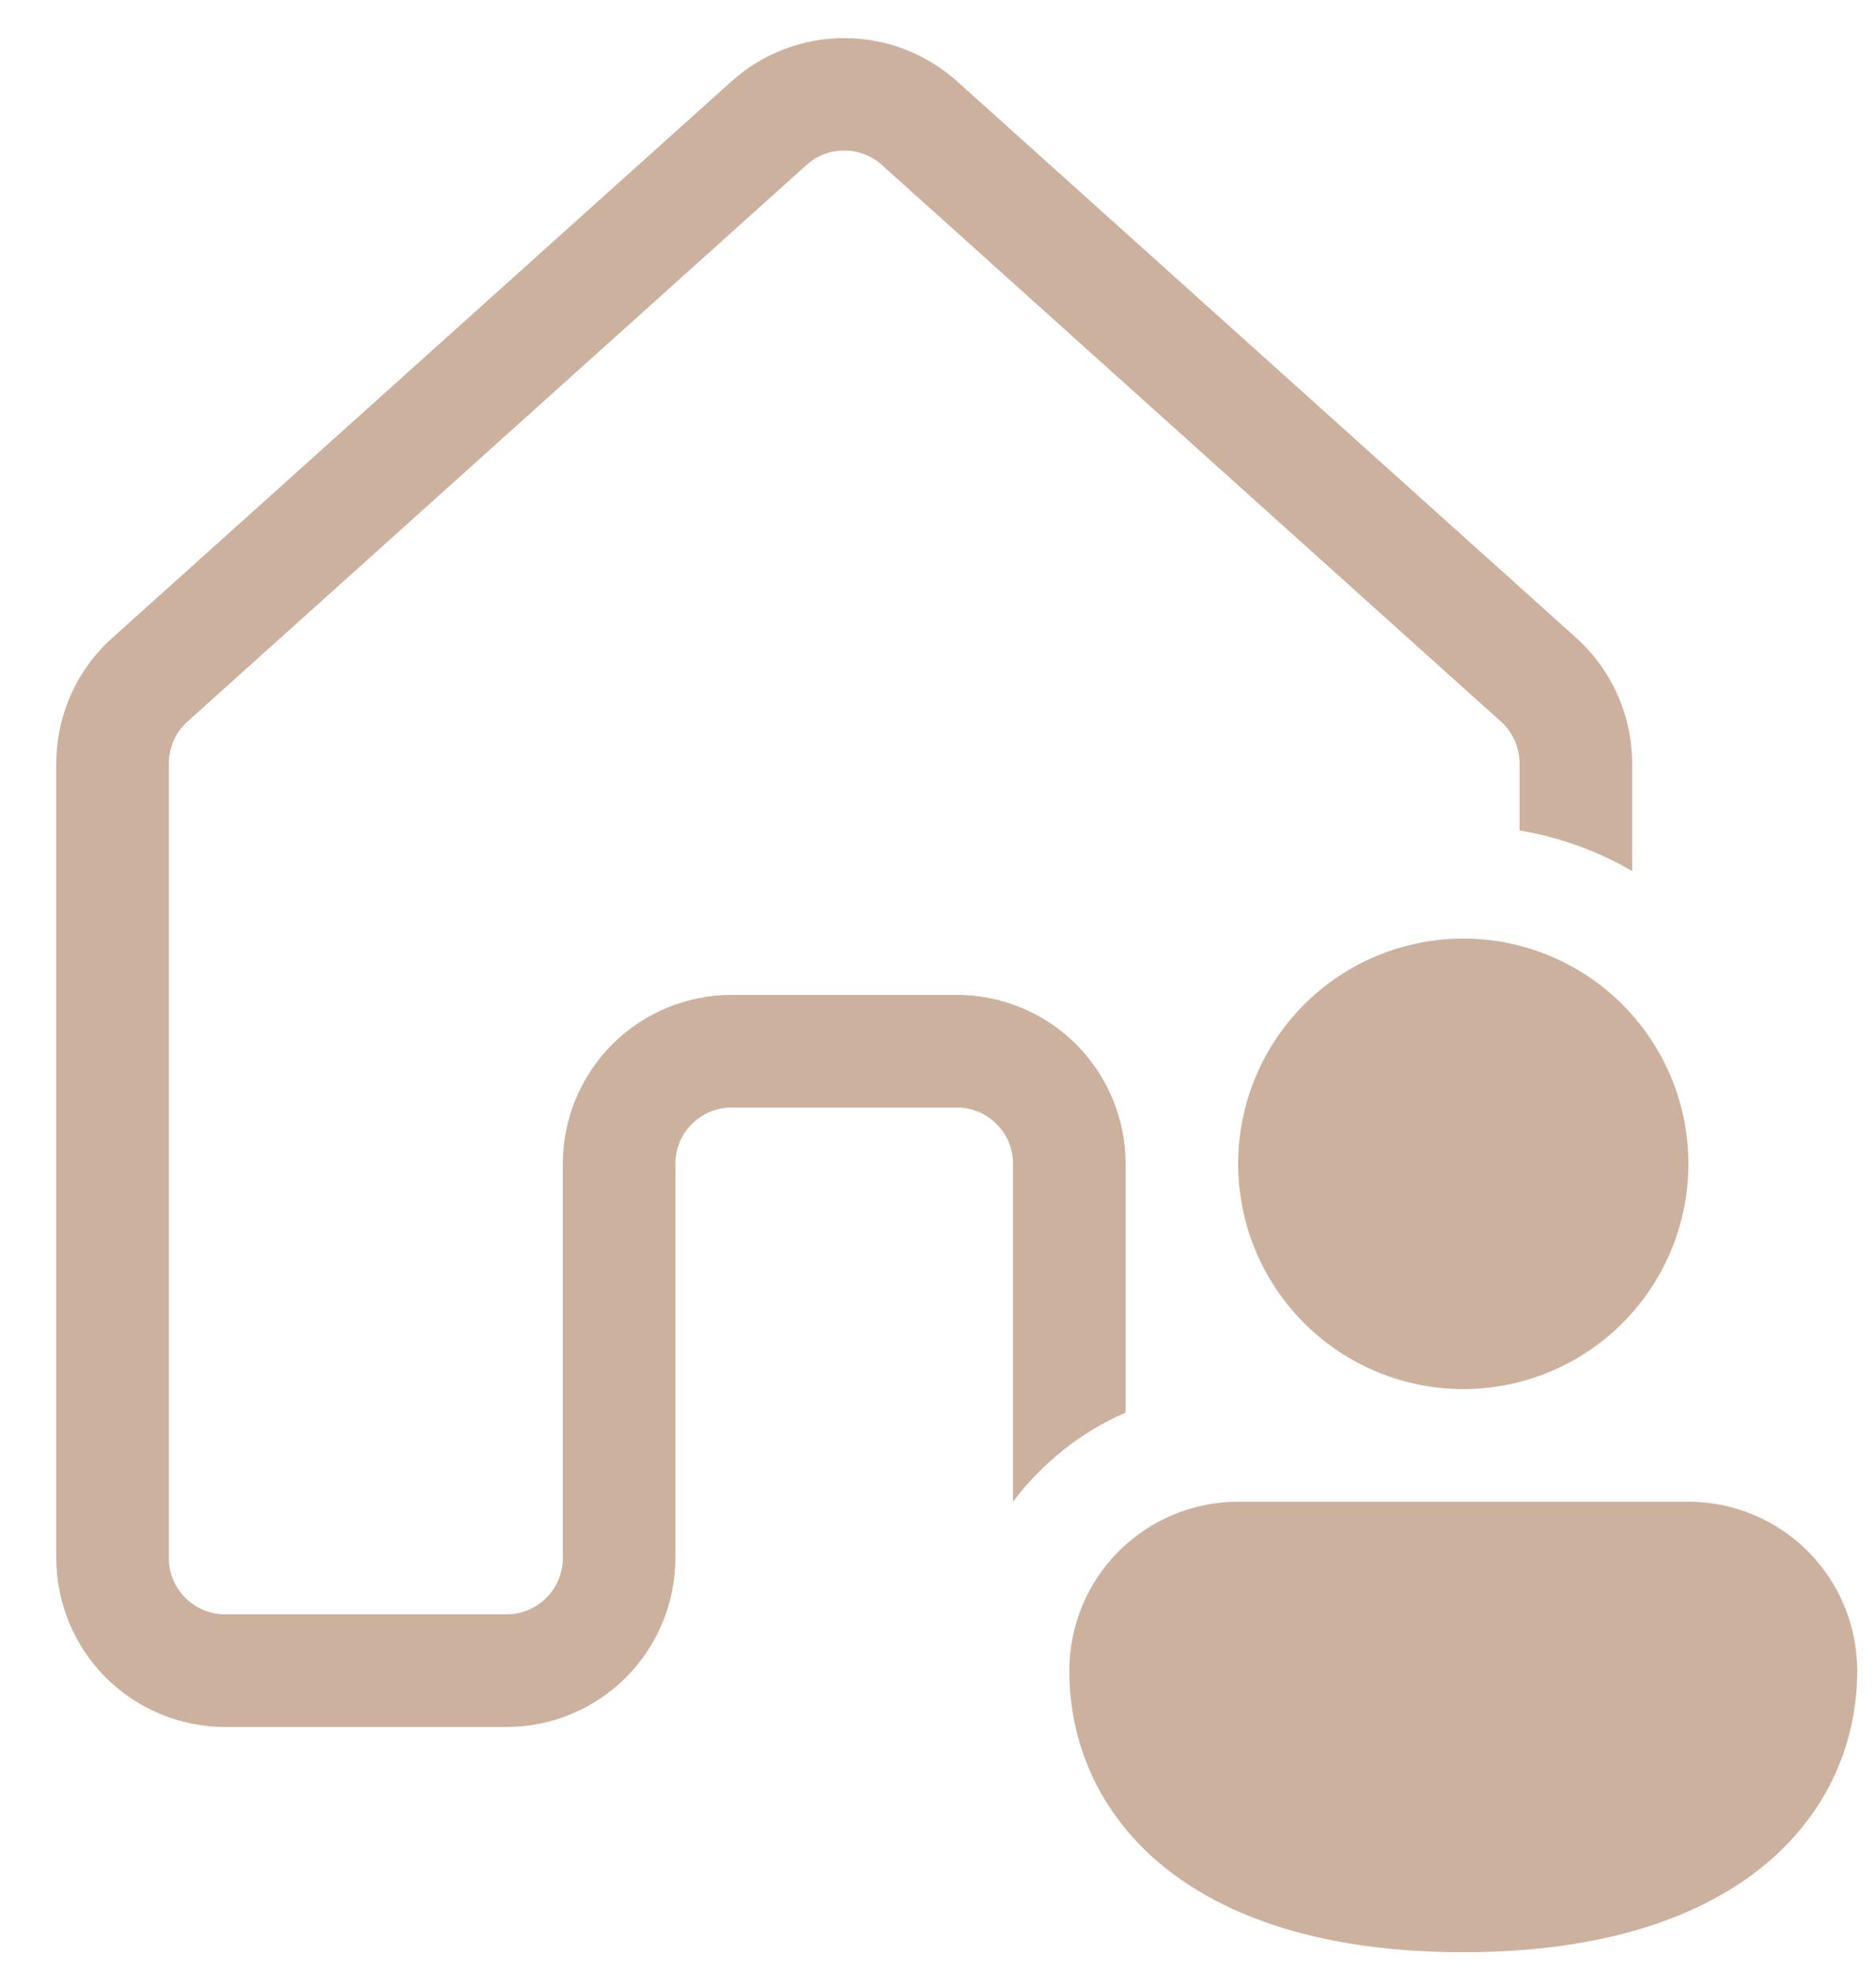 <svg width="20" height="21" viewBox="0 0 20 21" fill="none" xmlns="http://www.w3.org/2000/svg">
<path d="M7.798 0.867C8.128 0.57 8.557 0.406 9.001 0.406C9.445 0.406 9.873 0.57 10.204 0.867L16.804 6.796C16.991 6.965 17.142 7.171 17.244 7.402C17.347 7.633 17.4 7.883 17.4 8.135V9.28C17.029 9.065 16.623 8.919 16.2 8.848V8.134C16.2 8.05 16.182 7.967 16.148 7.89C16.114 7.813 16.064 7.744 16.001 7.688L9.401 1.757C9.291 1.658 9.148 1.604 9 1.604C8.852 1.604 8.709 1.658 8.599 1.757L1.999 7.688C1.936 7.744 1.886 7.813 1.852 7.89C1.818 7.967 1.8 8.051 1.8 8.135V16.6C1.8 16.759 1.863 16.912 1.976 17.024C2.088 17.137 2.241 17.2 2.4 17.2H5.4C5.559 17.2 5.712 17.137 5.824 17.024C5.937 16.912 6 16.759 6 16.6V12.4C6 11.923 6.19 11.465 6.527 11.127C6.865 10.79 7.323 10.6 7.8 10.6H10.2C10.678 10.6 11.135 10.79 11.473 11.127C11.81 11.465 12 11.923 12 12.4V15.05C11.525 15.258 11.112 15.585 10.8 16V12.4C10.8 12.241 10.737 12.088 10.624 11.976C10.512 11.863 10.359 11.8 10.2 11.8H7.8C7.641 11.8 7.488 11.863 7.376 11.976C7.263 12.088 7.2 12.241 7.2 12.4V16.6C7.2 17.077 7.01 17.535 6.673 17.873C6.335 18.21 5.877 18.4 5.4 18.4H2.4C1.923 18.4 1.465 18.21 1.127 17.873C0.79 17.535 0.6 17.077 0.6 16.6V8.135C0.6 7.624 0.816 7.138 1.198 6.796L7.798 0.867V0.867ZM18 12.4C18 13.037 17.747 13.647 17.297 14.097C16.847 14.547 16.237 14.8 15.6 14.8C14.964 14.8 14.353 14.547 13.903 14.097C13.453 13.647 13.2 13.037 13.2 12.4C13.2 11.764 13.453 11.153 13.903 10.703C14.353 10.253 14.964 10 15.6 10C16.237 10 16.847 10.253 17.297 10.703C17.747 11.153 18 11.764 18 12.4ZM19.8 17.8C19.8 19.294 18.6 20.8 15.6 20.8C12.6 20.8 11.4 19.3 11.4 17.8C11.4 17.323 11.59 16.865 11.927 16.527C12.265 16.19 12.723 16 13.2 16H18C18.477 16 18.935 16.19 19.273 16.527C19.61 16.865 19.8 17.323 19.8 17.8Z" fill="#CCB29E"/>
</svg>
